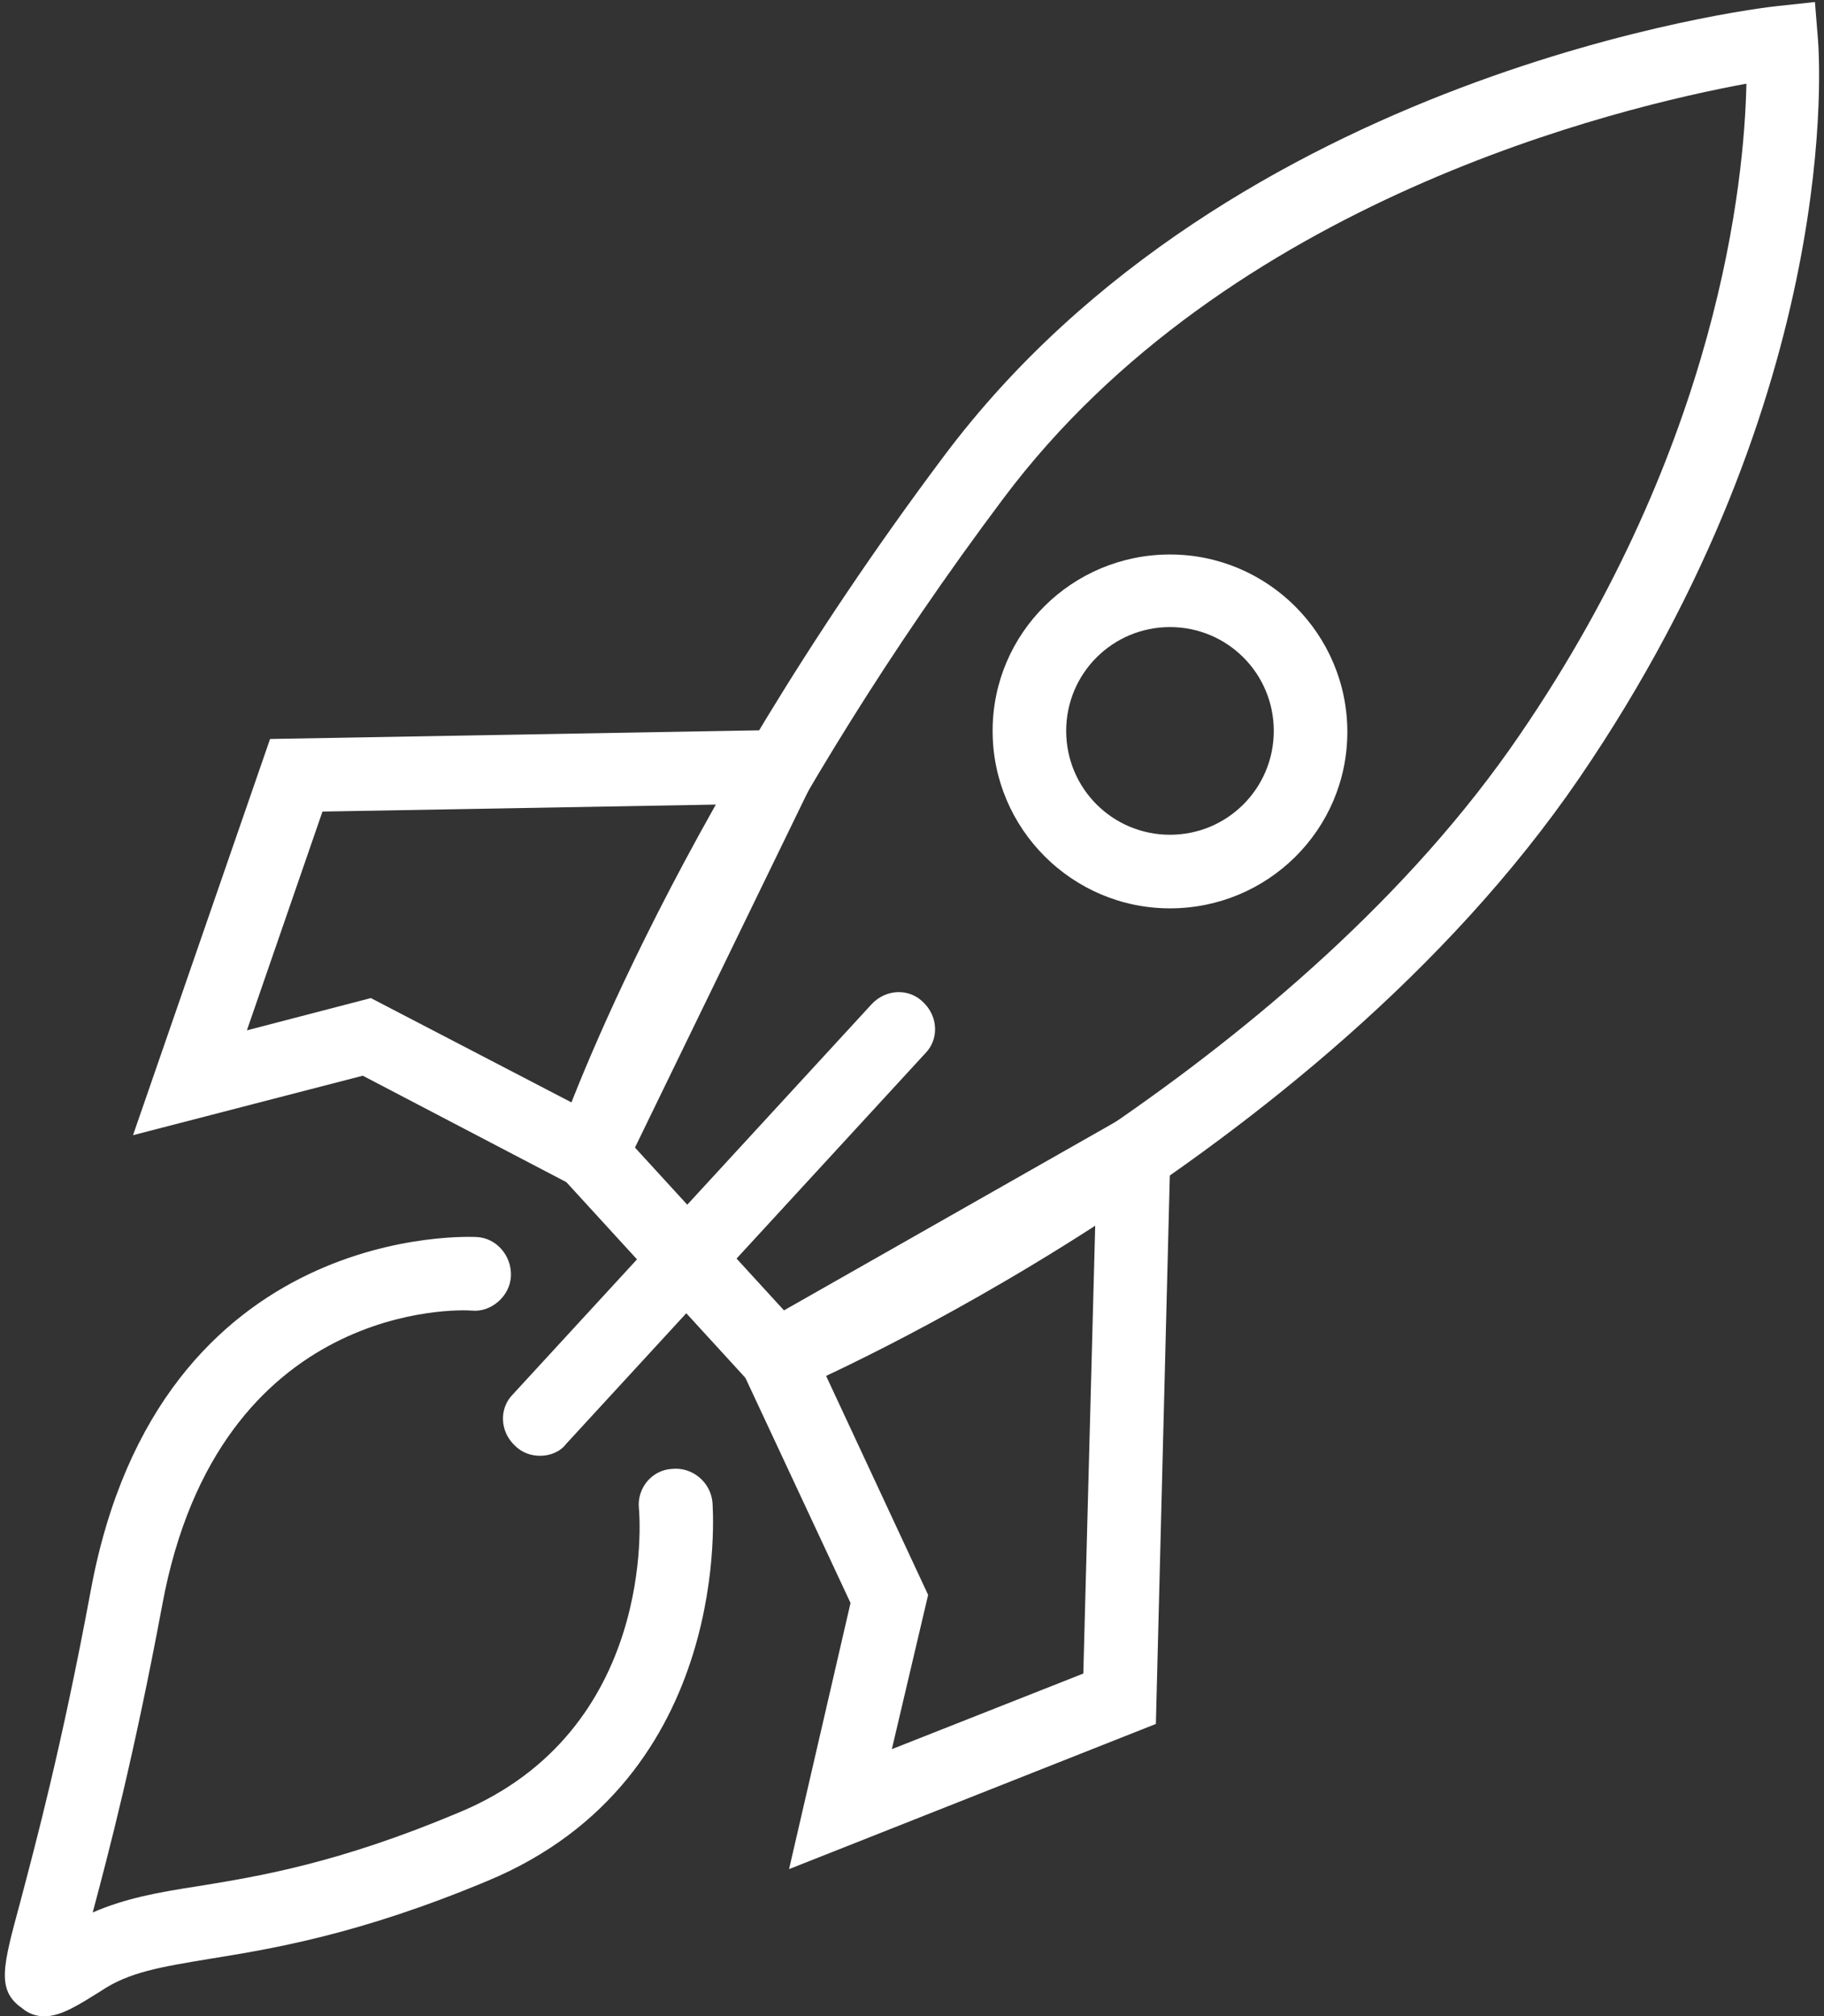 <?xml version="1.0" encoding="utf-8"?>
<!-- Generator: Adobe Illustrator 24.2.3, SVG Export Plug-In . SVG Version: 6.00 Build 0)  -->
<svg version="1.1" id="Layer_1" xmlns="http://www.w3.org/2000/svg" xmlns:xlink="http://www.w3.org/1999/xlink" x="0px" y="0px"
	 viewBox="0 0 181 200" style="enable-background:new 0 0 181 200;" xml:space="preserve">
<rect x="0" y="0" width="181" height="200" fill="#333333" stroke="none"/>
<style type="text/css">
	.st0{fill:#FFFFFF;}
</style>
<g>
	<g>
		<path class="st0" d="M76.1,139l-21.6-23.6l0.7-2c0.4-1.2,10.6-31,38.5-68.2c28.5-38,80.5-44.4,82.7-44.6l3.7-0.4l0.3,3.7
			c0.1,1.4,2.7,34.7-23.7,73.3c-26.3,38.4-76.2,60-78.3,60.9L76.1,139z M62.8,113.6L78,130.2c10.1-4.8,50.9-25.2,72.8-57.3
			c19.8-28.9,22.3-55,22.5-64.6c-12.5,2.3-51.5,11.5-73.7,41.1C76.4,80.3,65.6,106.4,62.8,113.6z"/>
	</g>
	<g>
		<path class="st0" d="M60.3,119.4l-24.3-12.7l-22.8,5.9l13.6-39.3l56.4-1L60.3,119.4z M36.8,99L57,109.5l14.5-29.7L32,80.5
			l-7.5,21.7L36.8,99z"/>
	</g>
	<g>
		<path class="st0" d="M78.3,185.4l6.1-26.4l-12.1-25.9l44-25l-1.6,62.9L78.3,185.4z M81.8,136.1l10.3,22.1l-3.6,15.3l19-7.5
			l1.2-45.2L81.8,136.1z"/>
	</g>
	<g>
		<path class="st0" d="M53.6,144.4c-0.9,0-1.8-0.3-2.5-1c-1.5-1.4-1.6-3.7-0.2-5.1l35.6-38.7c1.4-1.5,3.7-1.6,5.1-0.2
			c1.5,1.4,1.6,3.7,0.2,5.1l-35.6,38.7C55.6,144,54.6,144.4,53.6,144.4z"/>
	</g>
	<g>
		<path class="st0" d="M4.4,200c-0.7,0-1.5-0.2-2.2-0.8c-2.6-1.8-1.9-4.2-0.2-10.5c1.5-5.7,4.1-15.3,7-30.9
			c6.8-36.9,38-35.1,38.3-35.1c2,0.1,3.5,1.9,3.4,3.9c-0.1,2-2,3.6-3.9,3.4c-1-0.1-25.1-1.1-30.7,29.2c-2.8,15-5.3,24.5-6.9,30.5
			c3.2-1.4,6.5-2,10.4-2.6c6.2-1,14-2.3,25.9-7.3c19.6-8.1,18-29.3,17.9-30.2c-0.2-2,1.3-3.8,3.3-3.9c2-0.2,3.8,1.3,4,3.3
			c0,0.3,2.3,27.4-22.4,37.6c-12.7,5.3-21.3,6.7-27.5,7.7c-4.8,0.8-8,1.3-10.8,3.2C7.9,198.8,6.1,200,4.4,200z"/>
	</g>
	<g>
		<path class="st0" d="M116.1,90.1c-9.7,0-17.6-7.9-17.6-17.6S106.4,55,116.1,55s17.6,7.9,17.6,17.6S125.8,90.1,116.1,90.1z
			 M116.1,62.2c-5.7,0-10.3,4.6-10.3,10.3c0,5.7,4.6,10.3,10.3,10.3c5.7,0,10.3-4.6,10.3-10.3C126.4,66.8,121.8,62.2,116.1,62.2z"/>
	</g>
</g>
</svg>
